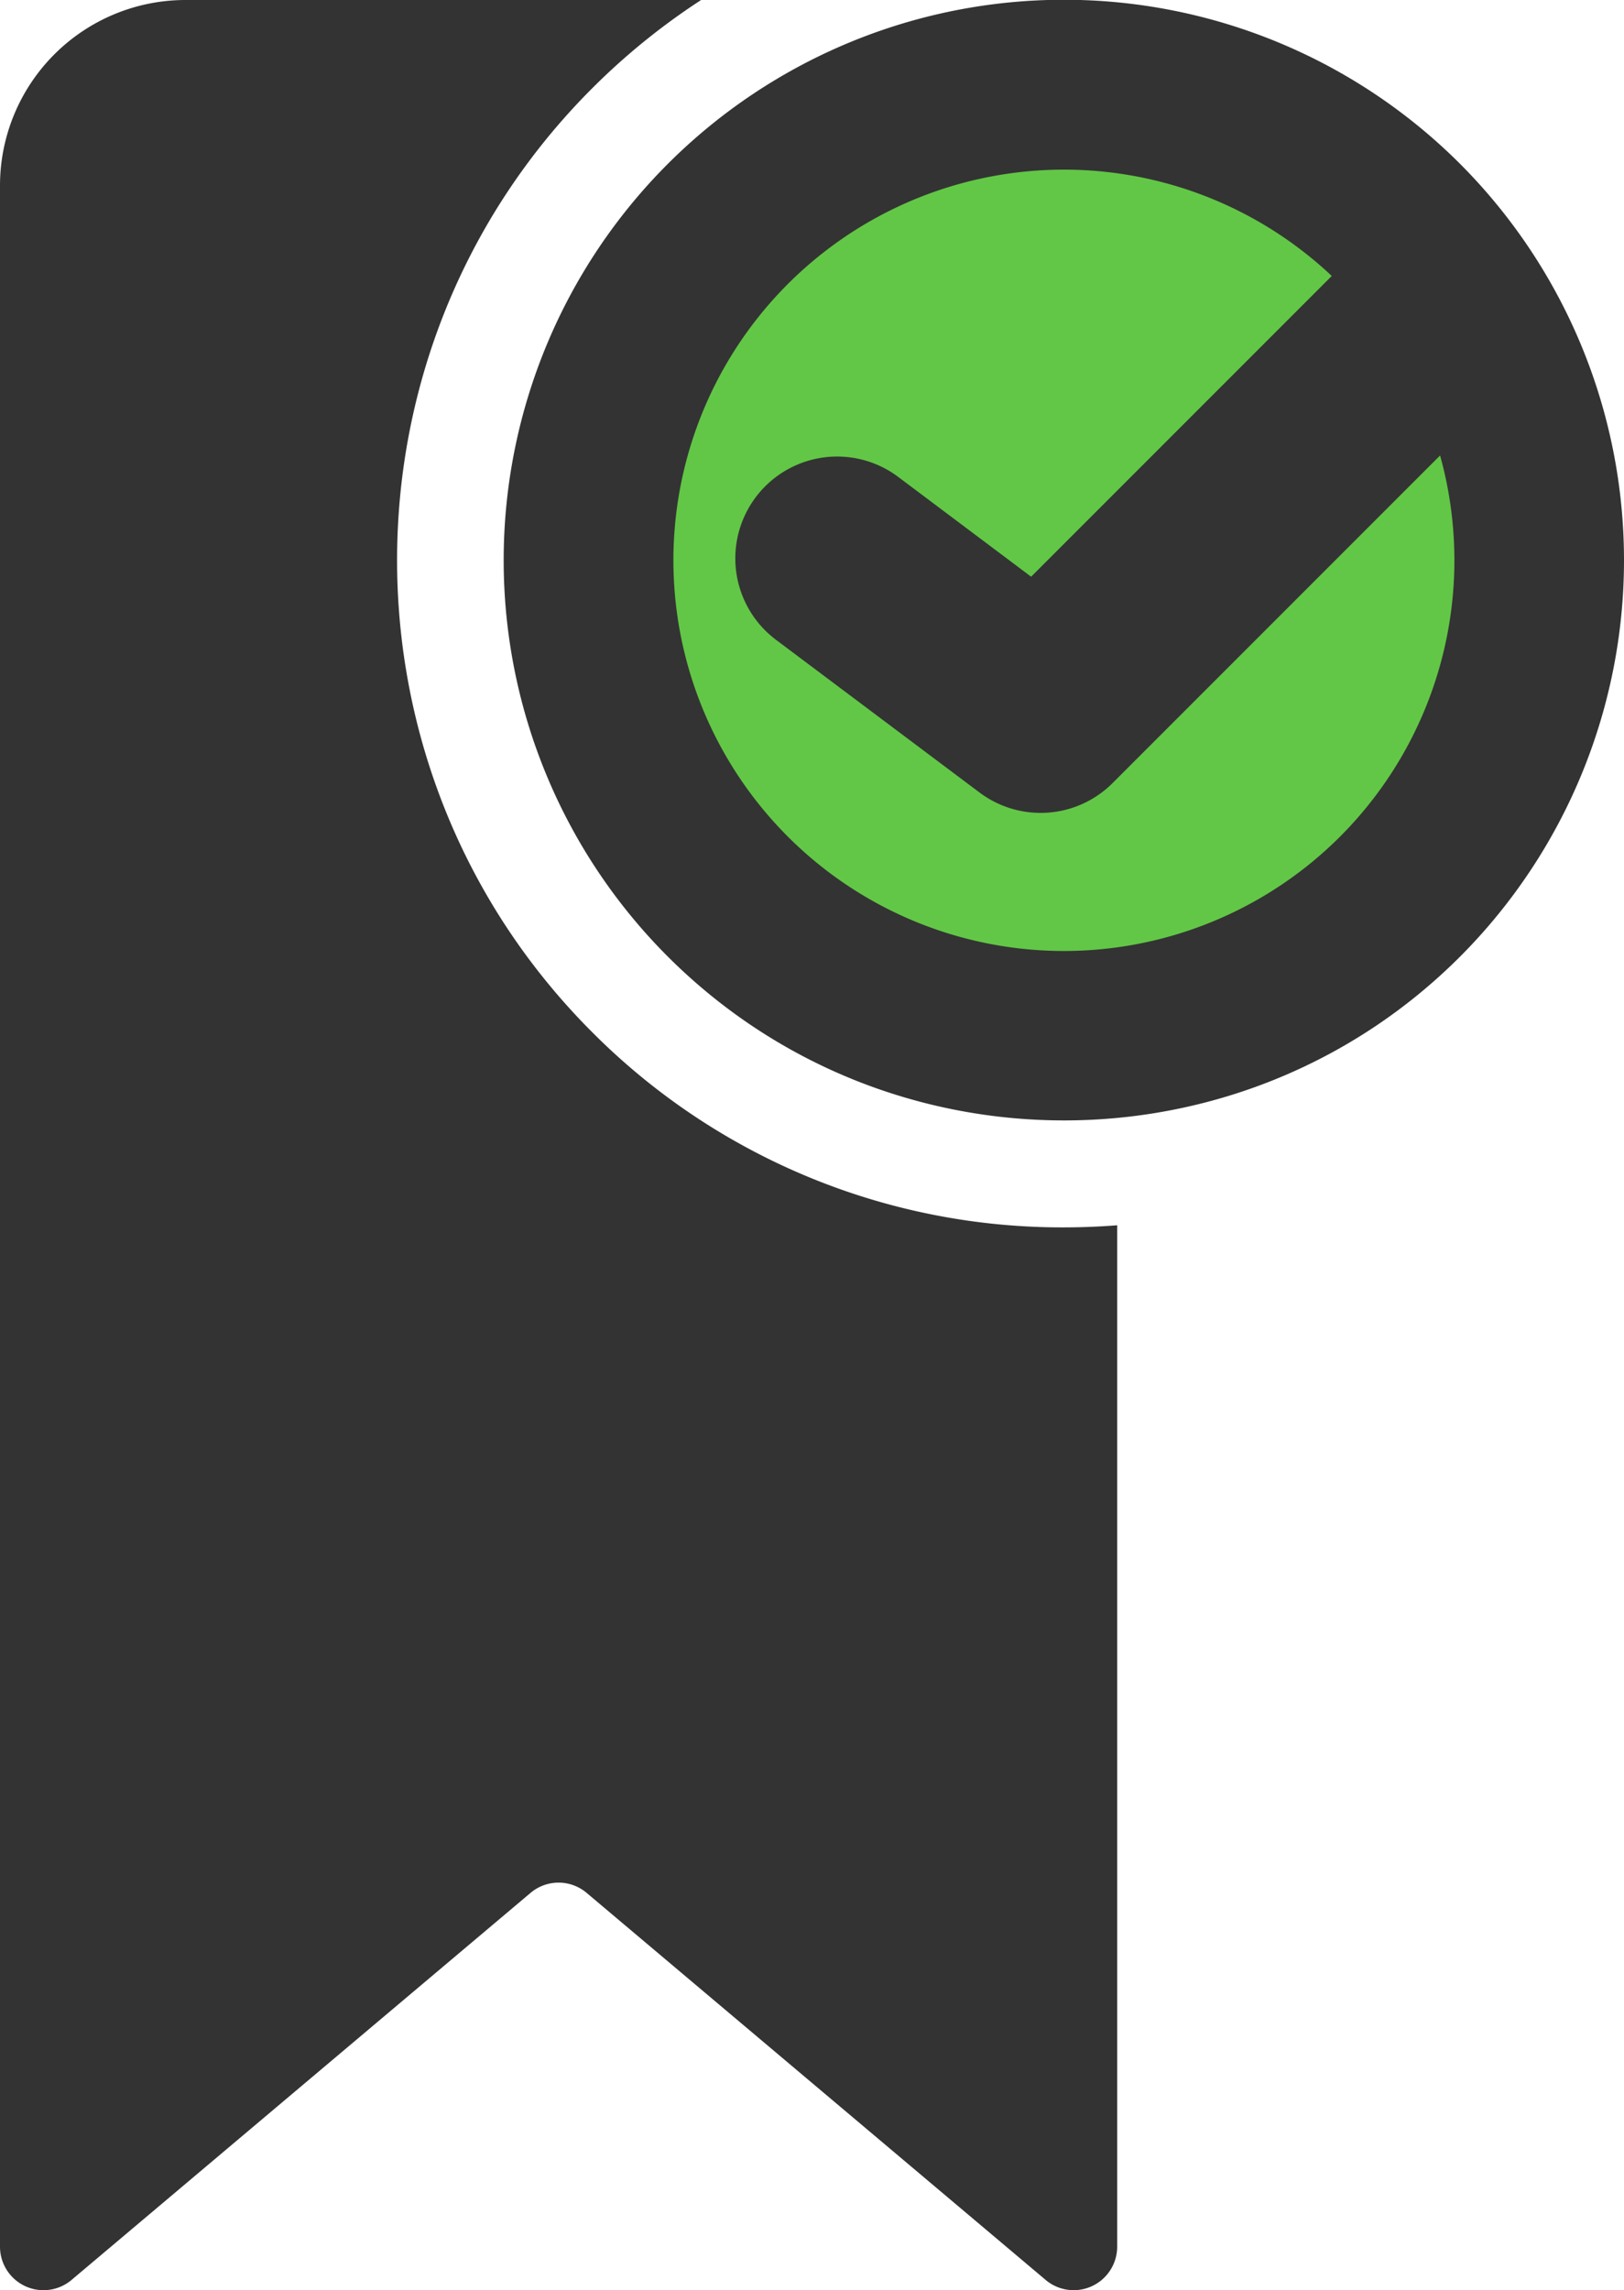 <svg id="Capa_1" data-name="Capa 1" xmlns="http://www.w3.org/2000/svg" viewBox="0 0 349.389 492.536"><title>bookmark_added_dark</title><path d="M228.921,263.966A142.658,142.658,0,0,1,127.4,221.984c-55.963-55.967-55.963-147.027,0-202.991A144.5,144.5,0,0,1,150.839,0H39.91A39.918,39.918,0,0,0,0,39.905V483.19a9.358,9.358,0,0,0,15.388,7.149l98.756-83.246a9.351,9.351,0,0,1,12.064,0l98.76,83.246a9.358,9.358,0,0,0,15.383-7.149V263.515Q234.677,263.958,228.921,263.966Z" fill="#333"/><circle cx="228.905" cy="120.483" r="111.869" fill="#62c746"/><path d="M314.137,35.257A120.539,120.539,0,0,0,143.665,205.721c47.018,46.984,123.487,47,170.472,0A120.664,120.664,0,0,0,314.137,35.257ZM288.327,179.9A84.021,84.021,0,1,1,286.516,59.35l-64.678,64.678-28.594-21.457a21.9,21.9,0,0,0-26.289,35.035l43.791,32.843a21.9,21.9,0,0,0,28.62-2.037L309.82,97.959A84.062,84.062,0,0,1,288.327,179.9Z" fill="#333"/></svg>
